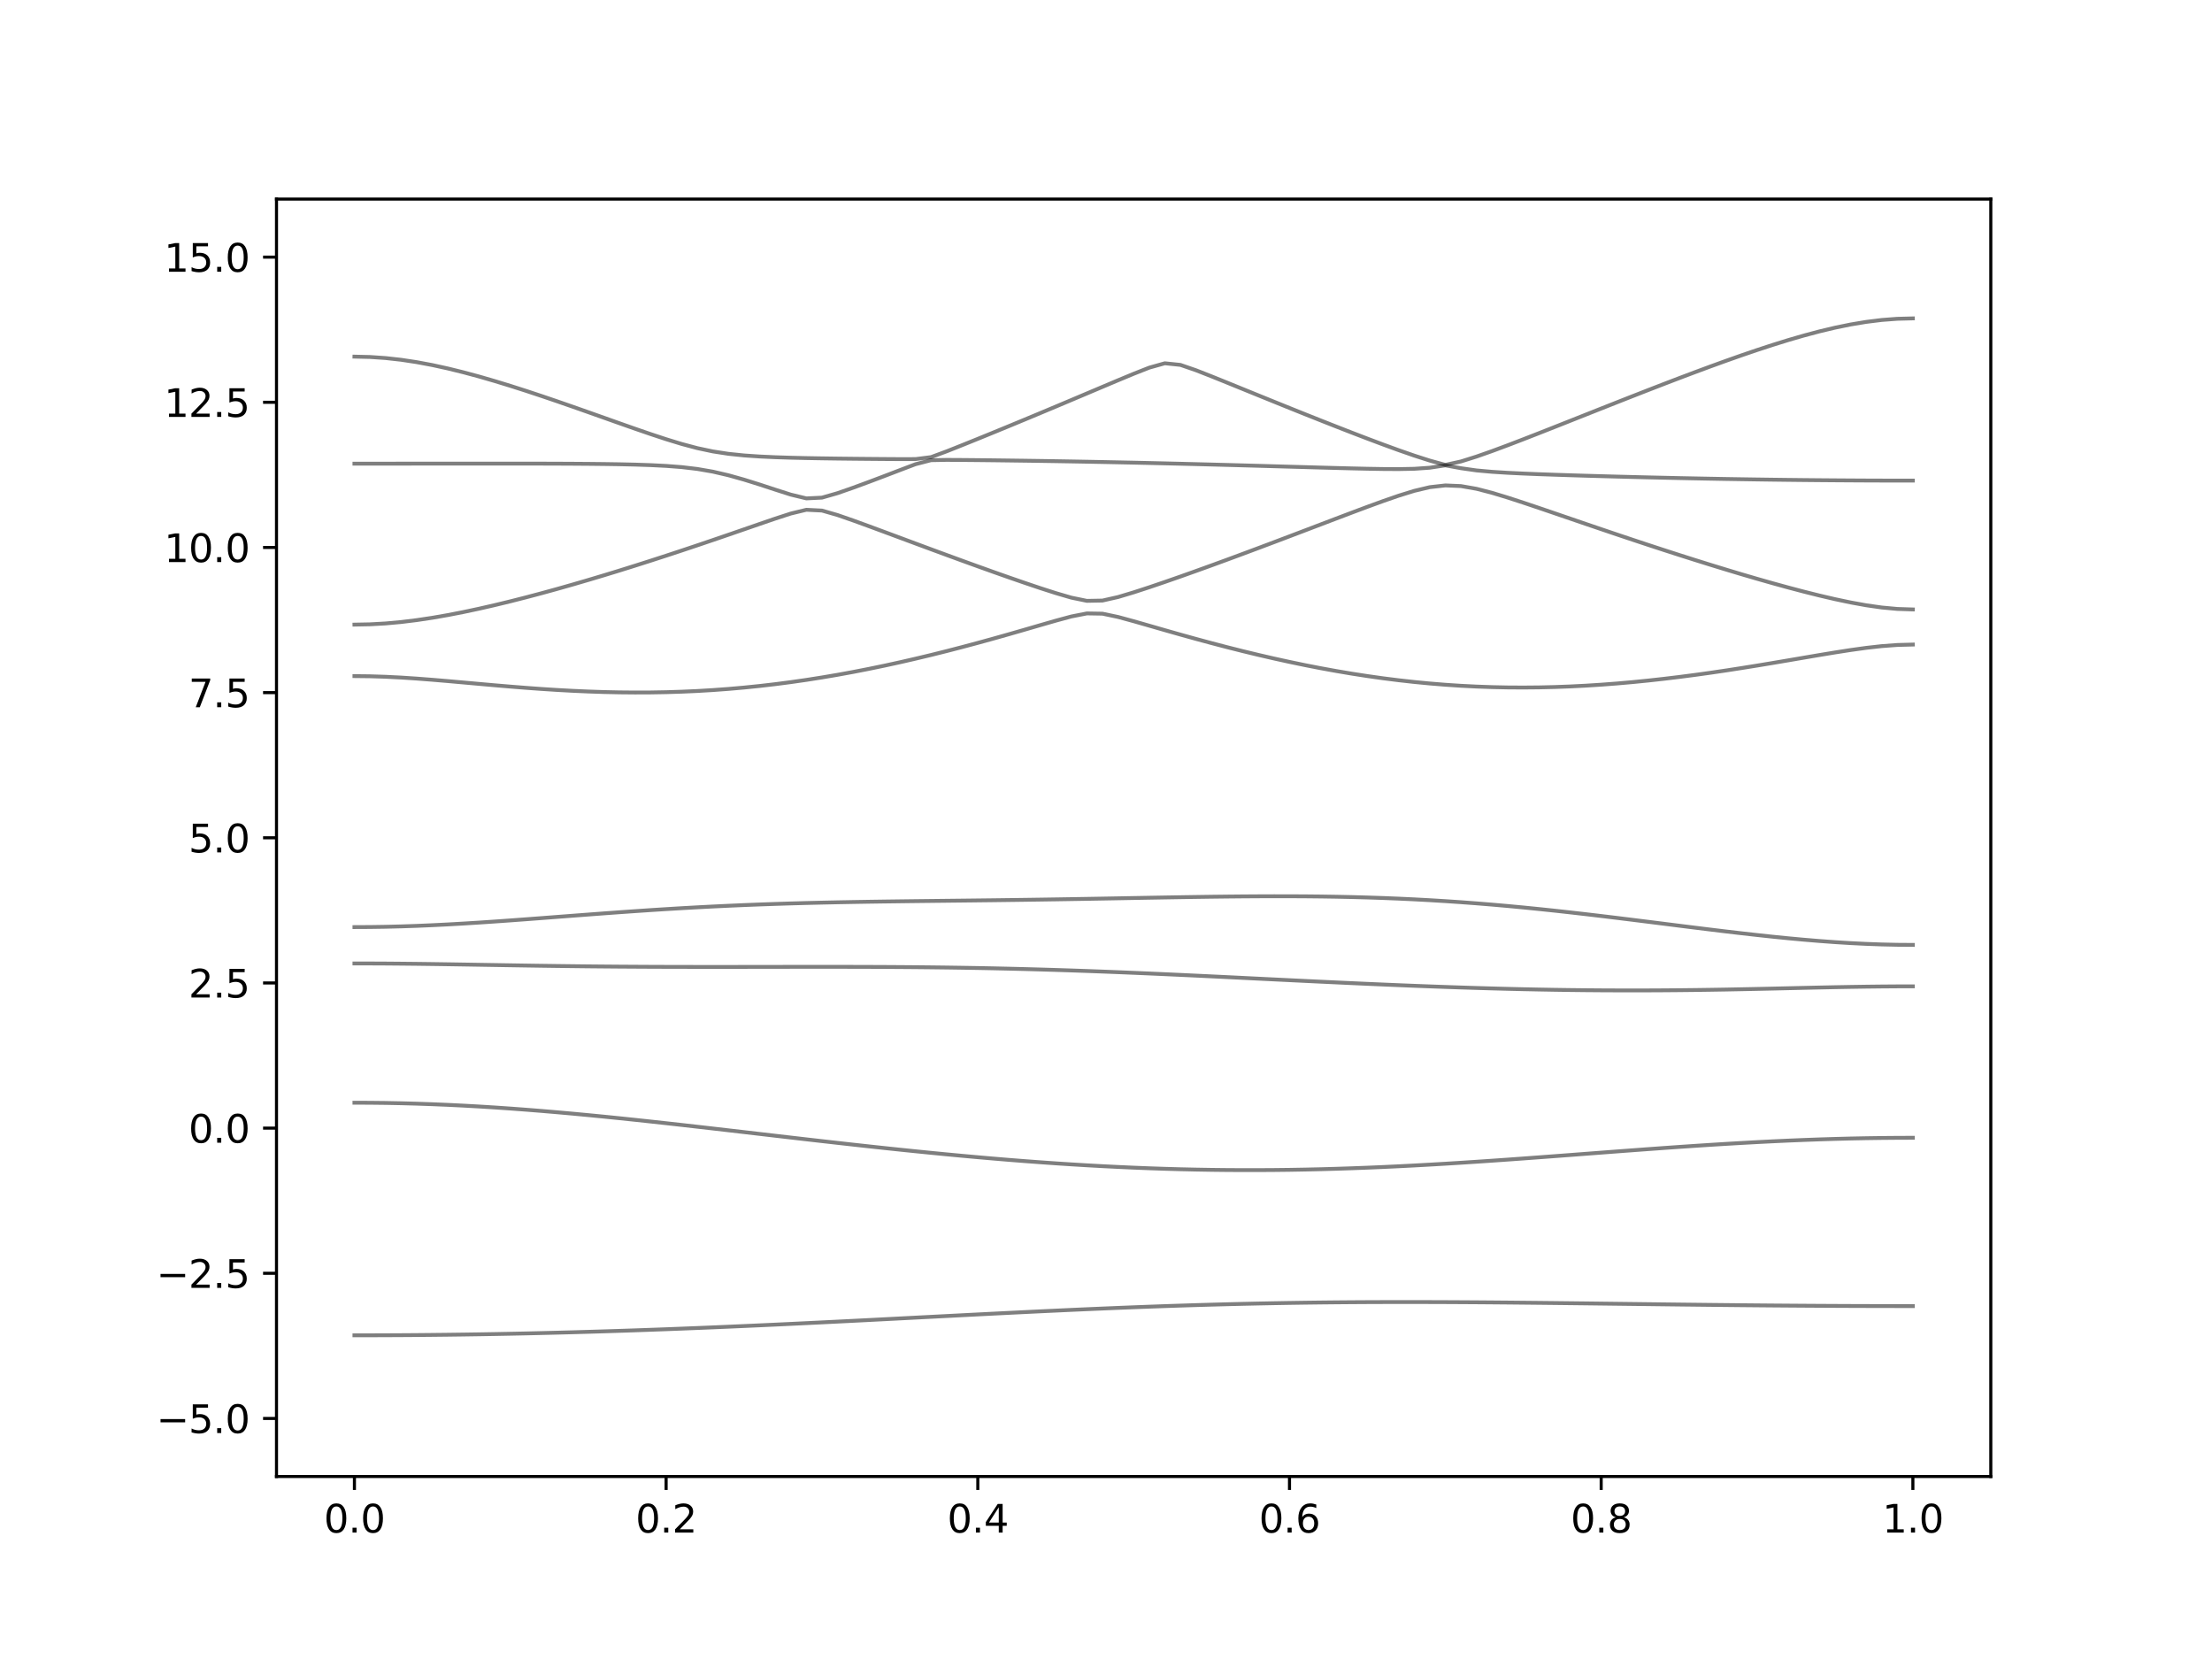 <?xml version="1.0" encoding="utf-8" standalone="no"?>
<!DOCTYPE svg PUBLIC "-//W3C//DTD SVG 1.1//EN"
  "http://www.w3.org/Graphics/SVG/1.1/DTD/svg11.dtd">
<svg xmlns:xlink="http://www.w3.org/1999/xlink" width="576pt" height="432pt" viewBox="0 0 576 432" xmlns="http://www.w3.org/2000/svg" version="1.1">
 <defs>
  <style type="text/css">*{stroke-linejoin: round; stroke-linecap: butt}</style>
 </defs>
 <g id="figure_1">
  <g id="patch_1">
   <path d="M 0 432 
L 576 432 
L 576 0 
L 0 0 
z
" style="fill: #ffffff"/>
  </g>
  <g id="axes_1">
   <g id="patch_2">
    <path d="M 72 384.48 
L 518.4 384.48 
L 518.4 51.84 
L 72 51.84 
z
" style="fill: #ffffff"/>
   </g>
   <g id="matplotlib.axis_1">
    <g id="xtick_1">
     <g id="line2d_1">
      <defs>
       <path id="mc795c0536e" d="M 0 0 
L 0 3.5 
" style="stroke: #000000; stroke-width: 0.8"/>
      </defs>
      <g>
       <use xlink:href="#mc795c0536e" x="92.291" y="384.48" style="stroke: #000000; stroke-width: 0.8"/>
      </g>
     </g>
     <g id="text_1">
      <!-- 0.0 -->
      <g transform="translate(84.339 399.078) scale(0.1 -0.1)">
       <defs>
        <path id="DejaVuSans-30" d="M 2034 4250 
Q 1547 4250 1301 3770 
Q 1056 3291 1056 2328 
Q 1056 1369 1301 889 
Q 1547 409 2034 409 
Q 2525 409 2770 889 
Q 3016 1369 3016 2328 
Q 3016 3291 2770 3770 
Q 2525 4250 2034 4250 
z
M 2034 4750 
Q 2819 4750 3233 4129 
Q 3647 3509 3647 2328 
Q 3647 1150 3233 529 
Q 2819 -91 2034 -91 
Q 1250 -91 836 529 
Q 422 1150 422 2328 
Q 422 3509 836 4129 
Q 1250 4750 2034 4750 
z
" transform="scale(0.016)"/>
        <path id="DejaVuSans-2e" d="M 684 794 
L 1344 794 
L 1344 0 
L 684 0 
L 684 794 
z
" transform="scale(0.016)"/>
       </defs>
       <use xlink:href="#DejaVuSans-30"/>
       <use xlink:href="#DejaVuSans-2e" x="63.623"/>
       <use xlink:href="#DejaVuSans-30" x="95.41"/>
      </g>
     </g>
    </g>
    <g id="xtick_2">
     <g id="line2d_2">
      <g>
       <use xlink:href="#mc795c0536e" x="173.455" y="384.48" style="stroke: #000000; stroke-width: 0.8"/>
      </g>
     </g>
     <g id="text_2">
      <!-- 0.2 -->
      <g transform="translate(165.503 399.078) scale(0.1 -0.1)">
       <defs>
        <path id="DejaVuSans-32" d="M 1228 531 
L 3431 531 
L 3431 0 
L 469 0 
L 469 531 
Q 828 903 1448 1529 
Q 2069 2156 2228 2338 
Q 2531 2678 2651 2914 
Q 2772 3150 2772 3378 
Q 2772 3750 2511 3984 
Q 2250 4219 1831 4219 
Q 1534 4219 1204 4116 
Q 875 4013 500 3803 
L 500 4441 
Q 881 4594 1212 4672 
Q 1544 4750 1819 4750 
Q 2544 4750 2975 4387 
Q 3406 4025 3406 3419 
Q 3406 3131 3298 2873 
Q 3191 2616 2906 2266 
Q 2828 2175 2409 1742 
Q 1991 1309 1228 531 
z
" transform="scale(0.016)"/>
       </defs>
       <use xlink:href="#DejaVuSans-30"/>
       <use xlink:href="#DejaVuSans-2e" x="63.623"/>
       <use xlink:href="#DejaVuSans-32" x="95.41"/>
      </g>
     </g>
    </g>
    <g id="xtick_3">
     <g id="line2d_3">
      <g>
       <use xlink:href="#mc795c0536e" x="254.618" y="384.48" style="stroke: #000000; stroke-width: 0.8"/>
      </g>
     </g>
     <g id="text_3">
      <!-- 0.4 -->
      <g transform="translate(246.667 399.078) scale(0.1 -0.1)">
       <defs>
        <path id="DejaVuSans-34" d="M 2419 4116 
L 825 1625 
L 2419 1625 
L 2419 4116 
z
M 2253 4666 
L 3047 4666 
L 3047 1625 
L 3713 1625 
L 3713 1100 
L 3047 1100 
L 3047 0 
L 2419 0 
L 2419 1100 
L 313 1100 
L 313 1709 
L 2253 4666 
z
" transform="scale(0.016)"/>
       </defs>
       <use xlink:href="#DejaVuSans-30"/>
       <use xlink:href="#DejaVuSans-2e" x="63.623"/>
       <use xlink:href="#DejaVuSans-34" x="95.41"/>
      </g>
     </g>
    </g>
    <g id="xtick_4">
     <g id="line2d_4">
      <g>
       <use xlink:href="#mc795c0536e" x="335.782" y="384.48" style="stroke: #000000; stroke-width: 0.8"/>
      </g>
     </g>
     <g id="text_4">
      <!-- 0.6 -->
      <g transform="translate(327.83 399.078) scale(0.1 -0.1)">
       <defs>
        <path id="DejaVuSans-36" d="M 2113 2584 
Q 1688 2584 1439 2293 
Q 1191 2003 1191 1497 
Q 1191 994 1439 701 
Q 1688 409 2113 409 
Q 2538 409 2786 701 
Q 3034 994 3034 1497 
Q 3034 2003 2786 2293 
Q 2538 2584 2113 2584 
z
M 3366 4563 
L 3366 3988 
Q 3128 4100 2886 4159 
Q 2644 4219 2406 4219 
Q 1781 4219 1451 3797 
Q 1122 3375 1075 2522 
Q 1259 2794 1537 2939 
Q 1816 3084 2150 3084 
Q 2853 3084 3261 2657 
Q 3669 2231 3669 1497 
Q 3669 778 3244 343 
Q 2819 -91 2113 -91 
Q 1303 -91 875 529 
Q 447 1150 447 2328 
Q 447 3434 972 4092 
Q 1497 4750 2381 4750 
Q 2619 4750 2861 4703 
Q 3103 4656 3366 4563 
z
" transform="scale(0.016)"/>
       </defs>
       <use xlink:href="#DejaVuSans-30"/>
       <use xlink:href="#DejaVuSans-2e" x="63.623"/>
       <use xlink:href="#DejaVuSans-36" x="95.41"/>
      </g>
     </g>
    </g>
    <g id="xtick_5">
     <g id="line2d_5">
      <g>
       <use xlink:href="#mc795c0536e" x="416.945" y="384.48" style="stroke: #000000; stroke-width: 0.8"/>
      </g>
     </g>
     <g id="text_5">
      <!-- 0.8 -->
      <g transform="translate(408.994 399.078) scale(0.1 -0.1)">
       <defs>
        <path id="DejaVuSans-38" d="M 2034 2216 
Q 1584 2216 1326 1975 
Q 1069 1734 1069 1313 
Q 1069 891 1326 650 
Q 1584 409 2034 409 
Q 2484 409 2743 651 
Q 3003 894 3003 1313 
Q 3003 1734 2745 1975 
Q 2488 2216 2034 2216 
z
M 1403 2484 
Q 997 2584 770 2862 
Q 544 3141 544 3541 
Q 544 4100 942 4425 
Q 1341 4750 2034 4750 
Q 2731 4750 3128 4425 
Q 3525 4100 3525 3541 
Q 3525 3141 3298 2862 
Q 3072 2584 2669 2484 
Q 3125 2378 3379 2068 
Q 3634 1759 3634 1313 
Q 3634 634 3220 271 
Q 2806 -91 2034 -91 
Q 1263 -91 848 271 
Q 434 634 434 1313 
Q 434 1759 690 2068 
Q 947 2378 1403 2484 
z
M 1172 3481 
Q 1172 3119 1398 2916 
Q 1625 2713 2034 2713 
Q 2441 2713 2670 2916 
Q 2900 3119 2900 3481 
Q 2900 3844 2670 4047 
Q 2441 4250 2034 4250 
Q 1625 4250 1398 4047 
Q 1172 3844 1172 3481 
z
" transform="scale(0.016)"/>
       </defs>
       <use xlink:href="#DejaVuSans-30"/>
       <use xlink:href="#DejaVuSans-2e" x="63.623"/>
       <use xlink:href="#DejaVuSans-38" x="95.41"/>
      </g>
     </g>
    </g>
    <g id="xtick_6">
     <g id="line2d_6">
      <g>
       <use xlink:href="#mc795c0536e" x="498.109" y="384.48" style="stroke: #000000; stroke-width: 0.8"/>
      </g>
     </g>
     <g id="text_6">
      <!-- 1.0 -->
      <g transform="translate(490.158 399.078) scale(0.1 -0.1)">
       <defs>
        <path id="DejaVuSans-31" d="M 794 531 
L 1825 531 
L 1825 4091 
L 703 3866 
L 703 4441 
L 1819 4666 
L 2450 4666 
L 2450 531 
L 3481 531 
L 3481 0 
L 794 0 
L 794 531 
z
" transform="scale(0.016)"/>
       </defs>
       <use xlink:href="#DejaVuSans-31"/>
       <use xlink:href="#DejaVuSans-2e" x="63.623"/>
       <use xlink:href="#DejaVuSans-30" x="95.41"/>
      </g>
     </g>
    </g>
   </g>
   <g id="matplotlib.axis_2">
    <g id="ytick_1">
     <g id="line2d_7">
      <defs>
       <path id="m7e821d58b5" d="M 0 0 
L -3.5 0 
" style="stroke: #000000; stroke-width: 0.8"/>
      </defs>
      <g>
       <use xlink:href="#m7e821d58b5" x="72" y="369.36" style="stroke: #000000; stroke-width: 0.8"/>
      </g>
     </g>
     <g id="text_7">
      <!-- −5.0 -->
      <g transform="translate(40.717 373.159) scale(0.1 -0.1)">
       <defs>
        <path id="DejaVuSans-2212" d="M 678 2272 
L 4684 2272 
L 4684 1741 
L 678 1741 
L 678 2272 
z
" transform="scale(0.016)"/>
        <path id="DejaVuSans-35" d="M 691 4666 
L 3169 4666 
L 3169 4134 
L 1269 4134 
L 1269 2991 
Q 1406 3038 1543 3061 
Q 1681 3084 1819 3084 
Q 2600 3084 3056 2656 
Q 3513 2228 3513 1497 
Q 3513 744 3044 326 
Q 2575 -91 1722 -91 
Q 1428 -91 1123 -41 
Q 819 9 494 109 
L 494 744 
Q 775 591 1075 516 
Q 1375 441 1709 441 
Q 2250 441 2565 725 
Q 2881 1009 2881 1497 
Q 2881 1984 2565 2268 
Q 2250 2553 1709 2553 
Q 1456 2553 1204 2497 
Q 953 2441 691 2322 
L 691 4666 
z
" transform="scale(0.016)"/>
       </defs>
       <use xlink:href="#DejaVuSans-2212"/>
       <use xlink:href="#DejaVuSans-35" x="83.789"/>
       <use xlink:href="#DejaVuSans-2e" x="147.412"/>
       <use xlink:href="#DejaVuSans-30" x="179.199"/>
      </g>
     </g>
    </g>
    <g id="ytick_2">
     <g id="line2d_8">
      <g>
       <use xlink:href="#m7e821d58b5" x="72" y="331.56" style="stroke: #000000; stroke-width: 0.8"/>
      </g>
     </g>
     <g id="text_8">
      <!-- −2.5 -->
      <g transform="translate(40.717 335.359) scale(0.1 -0.1)">
       <use xlink:href="#DejaVuSans-2212"/>
       <use xlink:href="#DejaVuSans-32" x="83.789"/>
       <use xlink:href="#DejaVuSans-2e" x="147.412"/>
       <use xlink:href="#DejaVuSans-35" x="179.199"/>
      </g>
     </g>
    </g>
    <g id="ytick_3">
     <g id="line2d_9">
      <g>
       <use xlink:href="#m7e821d58b5" x="72" y="293.76" style="stroke: #000000; stroke-width: 0.8"/>
      </g>
     </g>
     <g id="text_9">
      <!-- 0.0 -->
      <g transform="translate(49.097 297.559) scale(0.1 -0.1)">
       <use xlink:href="#DejaVuSans-30"/>
       <use xlink:href="#DejaVuSans-2e" x="63.623"/>
       <use xlink:href="#DejaVuSans-30" x="95.41"/>
      </g>
     </g>
    </g>
    <g id="ytick_4">
     <g id="line2d_10">
      <g>
       <use xlink:href="#m7e821d58b5" x="72" y="255.96" style="stroke: #000000; stroke-width: 0.8"/>
      </g>
     </g>
     <g id="text_10">
      <!-- 2.5 -->
      <g transform="translate(49.097 259.759) scale(0.1 -0.1)">
       <use xlink:href="#DejaVuSans-32"/>
       <use xlink:href="#DejaVuSans-2e" x="63.623"/>
       <use xlink:href="#DejaVuSans-35" x="95.41"/>
      </g>
     </g>
    </g>
    <g id="ytick_5">
     <g id="line2d_11">
      <g>
       <use xlink:href="#m7e821d58b5" x="72" y="218.16" style="stroke: #000000; stroke-width: 0.8"/>
      </g>
     </g>
     <g id="text_11">
      <!-- 5.0 -->
      <g transform="translate(49.097 221.959) scale(0.1 -0.1)">
       <use xlink:href="#DejaVuSans-35"/>
       <use xlink:href="#DejaVuSans-2e" x="63.623"/>
       <use xlink:href="#DejaVuSans-30" x="95.41"/>
      </g>
     </g>
    </g>
    <g id="ytick_6">
     <g id="line2d_12">
      <g>
       <use xlink:href="#m7e821d58b5" x="72" y="180.36" style="stroke: #000000; stroke-width: 0.8"/>
      </g>
     </g>
     <g id="text_12">
      <!-- 7.5 -->
      <g transform="translate(49.097 184.159) scale(0.1 -0.1)">
       <defs>
        <path id="DejaVuSans-37" d="M 525 4666 
L 3525 4666 
L 3525 4397 
L 1831 0 
L 1172 0 
L 2766 4134 
L 525 4134 
L 525 4666 
z
" transform="scale(0.016)"/>
       </defs>
       <use xlink:href="#DejaVuSans-37"/>
       <use xlink:href="#DejaVuSans-2e" x="63.623"/>
       <use xlink:href="#DejaVuSans-35" x="95.41"/>
      </g>
     </g>
    </g>
    <g id="ytick_7">
     <g id="line2d_13">
      <g>
       <use xlink:href="#m7e821d58b5" x="72" y="142.56" style="stroke: #000000; stroke-width: 0.8"/>
      </g>
     </g>
     <g id="text_13">
      <!-- 10.0 -->
      <g transform="translate(42.734 146.359) scale(0.1 -0.1)">
       <use xlink:href="#DejaVuSans-31"/>
       <use xlink:href="#DejaVuSans-30" x="63.623"/>
       <use xlink:href="#DejaVuSans-2e" x="127.246"/>
       <use xlink:href="#DejaVuSans-30" x="159.033"/>
      </g>
     </g>
    </g>
    <g id="ytick_8">
     <g id="line2d_14">
      <g>
       <use xlink:href="#m7e821d58b5" x="72" y="104.76" style="stroke: #000000; stroke-width: 0.8"/>
      </g>
     </g>
     <g id="text_14">
      <!-- 12.5 -->
      <g transform="translate(42.734 108.559) scale(0.1 -0.1)">
       <use xlink:href="#DejaVuSans-31"/>
       <use xlink:href="#DejaVuSans-32" x="63.623"/>
       <use xlink:href="#DejaVuSans-2e" x="127.246"/>
       <use xlink:href="#DejaVuSans-35" x="159.033"/>
      </g>
     </g>
    </g>
    <g id="ytick_9">
     <g id="line2d_15">
      <g>
       <use xlink:href="#m7e821d58b5" x="72" y="66.96" style="stroke: #000000; stroke-width: 0.8"/>
      </g>
     </g>
     <g id="text_15">
      <!-- 15.0 -->
      <g transform="translate(42.734 70.759) scale(0.1 -0.1)">
       <use xlink:href="#DejaVuSans-31"/>
       <use xlink:href="#DejaVuSans-35" x="63.623"/>
       <use xlink:href="#DejaVuSans-2e" x="127.246"/>
       <use xlink:href="#DejaVuSans-30" x="159.033"/>
      </g>
     </g>
    </g>
   </g>
   <g id="line2d_16">
    <path d="M 92.291 347.713 
L 96.349 347.71 
L 100.407 347.696 
L 104.465 347.676 
L 108.524 347.648 
L 112.582 347.61 
L 116.64 347.565 
L 120.698 347.512 
L 124.756 347.451 
L 128.815 347.382 
L 132.873 347.304 
L 136.931 347.22 
L 140.989 347.126 
L 145.047 347.026 
L 149.105 346.919 
L 153.164 346.804 
L 157.222 346.682 
L 161.28 346.553 
L 165.338 346.417 
L 169.396 346.275 
L 173.455 346.127 
L 177.513 345.971 
L 181.571 345.811 
L 185.629 345.644 
L 189.687 345.472 
L 193.745 345.295 
L 197.804 345.114 
L 201.862 344.928 
L 205.92 344.736 
L 209.978 344.542 
L 214.036 344.344 
L 218.095 344.143 
L 222.153 343.94 
L 226.211 343.735 
L 230.269 343.526 
L 234.327 343.317 
L 238.385 343.109 
L 242.444 342.898 
L 246.502 342.69 
L 250.56 342.481 
L 254.618 342.274 
L 258.676 342.068 
L 262.735 341.866 
L 266.793 341.666 
L 270.851 341.471 
L 274.909 341.281 
L 278.967 341.093 
L 283.025 340.913 
L 287.084 340.738 
L 291.142 340.57 
L 295.2 340.408 
L 299.258 340.256 
L 303.316 340.11 
L 307.375 339.974 
L 311.433 339.846 
L 315.491 339.728 
L 319.549 339.619 
L 323.607 339.519 
L 327.665 339.43 
L 331.724 339.35 
L 335.782 339.279 
L 339.84 339.218 
L 343.898 339.168 
L 347.956 339.126 
L 352.015 339.094 
L 356.073 339.07 
L 360.131 339.055 
L 364.189 339.049 
L 368.247 339.049 
L 372.305 339.056 
L 376.364 339.07 
L 380.422 339.09 
L 384.48 339.115 
L 388.538 339.146 
L 392.596 339.18 
L 396.655 339.22 
L 400.713 339.261 
L 404.771 339.306 
L 408.829 339.353 
L 412.887 339.4 
L 416.945 339.45 
L 421.004 339.5 
L 425.062 339.549 
L 429.12 339.599 
L 433.178 339.649 
L 437.236 339.698 
L 441.295 339.744 
L 445.353 339.79 
L 449.411 339.832 
L 453.469 339.873 
L 457.527 339.911 
L 461.585 339.946 
L 465.644 339.977 
L 469.702 340.006 
L 473.76 340.032 
L 477.818 340.053 
L 481.876 340.071 
L 485.935 340.085 
L 489.993 340.095 
L 494.051 340.101 
L 498.109 340.103 
" clip-path="url(#pe3c2bf3731)" style="fill: none; stroke: #000000; stroke-opacity: 0.5; stroke-linecap: square"/>
   </g>
   <g id="line2d_17">
    <path d="M 92.291 287.142 
L 96.349 287.159 
L 100.407 287.205 
L 104.465 287.284 
L 108.524 287.394 
L 112.582 287.535 
L 116.64 287.704 
L 120.698 287.904 
L 124.756 288.129 
L 128.815 288.382 
L 132.873 288.66 
L 136.931 288.961 
L 140.989 289.284 
L 145.047 289.628 
L 149.105 289.991 
L 153.164 290.372 
L 157.222 290.768 
L 161.28 291.179 
L 165.338 291.602 
L 169.396 292.038 
L 173.455 292.482 
L 177.513 292.936 
L 181.571 293.396 
L 185.629 293.86 
L 189.687 294.329 
L 193.745 294.799 
L 197.804 295.272 
L 201.862 295.744 
L 205.92 296.214 
L 209.978 296.683 
L 214.036 297.147 
L 218.095 297.605 
L 222.153 298.059 
L 226.211 298.505 
L 230.269 298.943 
L 234.327 299.371 
L 238.385 299.788 
L 242.444 300.195 
L 246.502 300.59 
L 250.56 300.971 
L 254.618 301.338 
L 258.676 301.69 
L 262.735 302.028 
L 266.793 302.347 
L 270.851 302.649 
L 274.909 302.933 
L 278.967 303.198 
L 283.025 303.443 
L 287.084 303.668 
L 291.142 303.871 
L 295.2 304.054 
L 299.258 304.214 
L 303.316 304.352 
L 307.375 304.466 
L 311.433 304.557 
L 315.491 304.627 
L 319.549 304.672 
L 323.607 304.693 
L 327.665 304.692 
L 331.724 304.668 
L 335.782 304.621 
L 339.84 304.55 
L 343.898 304.459 
L 347.956 304.346 
L 352.015 304.212 
L 356.073 304.06 
L 360.131 303.887 
L 364.189 303.697 
L 368.247 303.49 
L 372.305 303.266 
L 376.364 303.029 
L 380.422 302.778 
L 384.48 302.514 
L 388.538 302.241 
L 392.596 301.957 
L 396.655 301.665 
L 400.713 301.367 
L 404.771 301.064 
L 408.829 300.759 
L 412.887 300.451 
L 416.945 300.142 
L 421.004 299.835 
L 425.062 299.533 
L 429.12 299.233 
L 433.178 298.94 
L 437.236 298.656 
L 441.295 298.381 
L 445.353 298.116 
L 449.411 297.865 
L 453.469 297.628 
L 457.527 297.405 
L 461.585 297.2 
L 465.644 297.012 
L 469.702 296.844 
L 473.76 296.696 
L 477.818 296.569 
L 481.876 296.463 
L 485.935 296.382 
L 489.993 296.323 
L 494.051 296.287 
L 498.109 296.274 
" clip-path="url(#pe3c2bf3731)" style="fill: none; stroke: #000000; stroke-opacity: 0.5; stroke-linecap: square"/>
   </g>
   <g id="line2d_18">
    <path d="M 92.291 250.878 
L 96.349 250.886 
L 100.407 250.905 
L 104.465 250.939 
L 108.524 250.981 
L 112.582 251.034 
L 116.64 251.094 
L 120.698 251.158 
L 124.756 251.224 
L 128.815 251.292 
L 132.873 251.359 
L 136.931 251.424 
L 140.989 251.484 
L 145.047 251.54 
L 149.105 251.59 
L 153.164 251.636 
L 157.222 251.673 
L 161.28 251.707 
L 165.338 251.732 
L 169.396 251.754 
L 173.455 251.769 
L 177.513 251.778 
L 181.571 251.784 
L 185.629 251.785 
L 189.687 251.784 
L 193.745 251.781 
L 197.804 251.775 
L 201.862 251.77 
L 205.92 251.764 
L 209.978 251.761 
L 214.036 251.76 
L 218.095 251.761 
L 222.153 251.767 
L 226.211 251.778 
L 230.269 251.794 
L 234.327 251.819 
L 238.385 251.85 
L 242.444 251.891 
L 246.502 251.941 
L 250.56 252 
L 254.618 252.068 
L 258.676 252.148 
L 262.735 252.239 
L 266.793 252.339 
L 270.851 252.451 
L 274.909 252.572 
L 278.967 252.703 
L 283.025 252.845 
L 287.084 252.995 
L 291.142 253.154 
L 295.2 253.322 
L 299.258 253.495 
L 303.316 253.675 
L 307.375 253.86 
L 311.433 254.05 
L 315.491 254.244 
L 319.549 254.44 
L 323.607 254.64 
L 327.665 254.84 
L 331.724 255.039 
L 335.782 255.237 
L 339.84 255.434 
L 343.898 255.629 
L 347.956 255.819 
L 352.015 256.007 
L 356.073 256.19 
L 360.131 256.365 
L 364.189 256.536 
L 368.247 256.699 
L 372.305 256.854 
L 376.364 257 
L 380.422 257.139 
L 384.48 257.266 
L 388.538 257.384 
L 392.596 257.492 
L 396.655 257.587 
L 400.713 257.67 
L 404.771 257.743 
L 408.829 257.802 
L 412.887 257.847 
L 416.945 257.88 
L 421.004 257.898 
L 425.062 257.904 
L 429.12 257.898 
L 433.178 257.877 
L 437.236 257.844 
L 441.295 257.799 
L 445.353 257.741 
L 449.411 257.675 
L 453.469 257.597 
L 457.527 257.513 
L 461.585 257.424 
L 465.644 257.331 
L 469.702 257.238 
L 473.76 257.147 
L 477.818 257.062 
L 481.876 256.988 
L 485.935 256.925 
L 489.993 256.878 
L 494.051 256.848 
L 498.109 256.838 
" clip-path="url(#pe3c2bf3731)" style="fill: none; stroke: #000000; stroke-opacity: 0.5; stroke-linecap: square"/>
   </g>
   <g id="line2d_19">
    <path d="M 92.291 241.413 
L 96.349 241.393 
L 100.407 241.331 
L 104.465 241.23 
L 108.524 241.093 
L 112.582 240.92 
L 116.64 240.718 
L 120.698 240.488 
L 124.756 240.235 
L 128.815 239.963 
L 132.873 239.676 
L 136.931 239.378 
L 140.989 239.072 
L 145.047 238.763 
L 149.105 238.453 
L 153.164 238.146 
L 157.222 237.843 
L 161.28 237.548 
L 165.338 237.264 
L 169.396 236.99 
L 173.455 236.732 
L 177.513 236.488 
L 181.571 236.262 
L 185.629 236.051 
L 189.687 235.858 
L 193.745 235.681 
L 197.804 235.522 
L 201.862 235.38 
L 205.92 235.253 
L 209.978 235.141 
L 214.036 235.043 
L 218.095 234.957 
L 222.153 234.881 
L 226.211 234.813 
L 230.269 234.754 
L 234.327 234.701 
L 238.385 234.651 
L 242.444 234.605 
L 246.502 234.559 
L 250.56 234.514 
L 254.618 234.467 
L 258.676 234.419 
L 262.735 234.367 
L 266.793 234.313 
L 270.851 234.254 
L 274.909 234.193 
L 278.967 234.127 
L 283.025 234.059 
L 287.084 233.988 
L 291.142 233.915 
L 295.2 233.841 
L 299.258 233.768 
L 303.316 233.697 
L 307.375 233.629 
L 311.433 233.566 
L 315.491 233.508 
L 319.549 233.46 
L 323.607 233.421 
L 327.665 233.395 
L 331.724 233.381 
L 335.782 233.384 
L 339.84 233.405 
L 343.898 233.446 
L 347.956 233.508 
L 352.015 233.593 
L 356.073 233.703 
L 360.131 233.838 
L 364.189 234 
L 368.247 234.19 
L 372.305 234.408 
L 376.364 234.654 
L 380.422 234.93 
L 384.48 235.232 
L 388.538 235.563 
L 392.596 235.92 
L 396.655 236.301 
L 400.713 236.708 
L 404.771 237.134 
L 408.829 237.582 
L 412.887 238.046 
L 416.945 238.525 
L 421.004 239.017 
L 425.062 239.519 
L 429.12 240.025 
L 433.178 240.536 
L 437.236 241.047 
L 441.295 241.555 
L 445.353 242.056 
L 449.411 242.546 
L 453.469 243.022 
L 457.527 243.478 
L 461.585 243.914 
L 465.644 244.321 
L 469.702 244.696 
L 473.76 245.034 
L 477.818 245.332 
L 481.876 245.583 
L 485.935 245.784 
L 489.993 245.931 
L 494.051 246.02 
L 498.109 246.049 
" clip-path="url(#pe3c2bf3731)" style="fill: none; stroke: #000000; stroke-opacity: 0.5; stroke-linecap: square"/>
   </g>
   <g id="line2d_20">
    <path d="M 92.291 176.054 
L 96.349 176.099 
L 100.407 176.229 
L 104.465 176.433 
L 108.524 176.701 
L 112.582 177.014 
L 116.64 177.357 
L 120.698 177.719 
L 124.756 178.083 
L 128.815 178.443 
L 132.873 178.786 
L 136.931 179.11 
L 140.989 179.403 
L 145.047 179.664 
L 149.105 179.887 
L 153.164 180.067 
L 157.222 180.203 
L 161.28 180.29 
L 165.338 180.327 
L 169.396 180.312 
L 173.455 180.242 
L 177.513 180.115 
L 181.571 179.934 
L 185.629 179.693 
L 189.687 179.395 
L 193.745 179.039 
L 197.804 178.626 
L 201.862 178.154 
L 205.92 177.626 
L 209.978 177.044 
L 214.036 176.406 
L 218.095 175.717 
L 222.153 174.974 
L 226.211 174.182 
L 230.269 173.343 
L 234.327 172.457 
L 238.385 171.527 
L 242.444 170.555 
L 246.502 169.542 
L 250.56 168.492 
L 254.618 167.407 
L 258.676 166.289 
L 262.735 165.145 
L 266.793 163.977 
L 270.851 162.797 
L 274.909 161.628 
L 278.967 160.53 
L 283.025 159.733 
L 287.084 159.8 
L 291.142 160.657 
L 295.2 161.762 
L 299.258 162.925 
L 303.316 164.094 
L 307.375 165.245 
L 311.433 166.372 
L 315.491 167.467 
L 319.549 168.529 
L 323.607 169.551 
L 327.665 170.532 
L 331.724 171.469 
L 335.782 172.36 
L 339.84 173.204 
L 343.898 173.996 
L 347.956 174.735 
L 352.015 175.42 
L 356.073 176.049 
L 360.131 176.621 
L 364.189 177.133 
L 368.247 177.585 
L 372.305 177.977 
L 376.364 178.307 
L 380.422 178.574 
L 384.48 178.78 
L 388.538 178.924 
L 392.596 179.007 
L 396.655 179.031 
L 400.713 178.995 
L 404.771 178.901 
L 408.829 178.751 
L 412.887 178.546 
L 416.945 178.289 
L 421.004 177.98 
L 425.062 177.623 
L 429.12 177.22 
L 433.178 176.772 
L 437.236 176.284 
L 441.295 175.756 
L 445.353 175.192 
L 449.411 174.595 
L 453.469 173.967 
L 457.527 173.316 
L 461.585 172.643 
L 465.644 171.956 
L 469.702 171.262 
L 473.76 170.571 
L 477.818 169.9 
L 481.876 169.268 
L 485.935 168.704 
L 489.993 168.249 
L 494.051 167.948 
L 498.109 167.841 
" clip-path="url(#pe3c2bf3731)" style="fill: none; stroke: #000000; stroke-opacity: 0.5; stroke-linecap: square"/>
   </g>
   <g id="line2d_21">
    <path d="M 92.291 162.647 
L 96.349 162.57 
L 100.407 162.343 
L 104.465 161.973 
L 108.524 161.475 
L 112.582 160.866 
L 116.64 160.158 
L 120.698 159.367 
L 124.756 158.503 
L 128.815 157.574 
L 132.873 156.591 
L 136.931 155.56 
L 140.989 154.484 
L 145.047 153.369 
L 149.105 152.217 
L 153.164 151.033 
L 157.222 149.819 
L 161.28 148.578 
L 165.338 147.309 
L 169.396 146.016 
L 173.455 144.701 
L 177.513 143.364 
L 181.571 142.007 
L 185.629 140.632 
L 189.687 139.243 
L 193.745 137.843 
L 197.804 136.438 
L 201.862 135.048 
L 205.92 133.728 
L 209.978 132.746 
L 214.036 132.95 
L 218.095 134.119 
L 222.153 135.528 
L 226.211 137.005 
L 230.269 138.506 
L 234.327 140.015 
L 238.385 141.523 
L 242.444 143.027 
L 246.502 144.523 
L 250.56 146.007 
L 254.618 147.477 
L 258.676 148.929 
L 262.735 150.36 
L 266.793 151.764 
L 270.851 153.132 
L 274.909 154.438 
L 278.967 155.625 
L 283.025 156.461 
L 287.084 156.383 
L 291.142 155.466 
L 295.2 154.249 
L 299.258 152.925 
L 303.316 151.544 
L 307.375 150.128 
L 311.433 148.684 
L 315.491 147.218 
L 319.549 145.734 
L 323.607 144.232 
L 327.665 142.719 
L 331.724 141.192 
L 335.782 139.657 
L 339.84 138.115 
L 343.898 136.568 
L 347.956 135.024 
L 352.015 133.488 
L 356.073 131.968 
L 360.131 130.488 
L 364.189 129.082 
L 368.247 127.823 
L 372.305 126.859 
L 376.364 126.401 
L 380.422 126.572 
L 384.48 127.281 
L 388.538 128.334 
L 392.596 129.566 
L 396.655 130.889 
L 400.713 132.253 
L 404.771 133.636 
L 408.829 135.026 
L 412.887 136.414 
L 416.945 137.794 
L 421.004 139.166 
L 425.062 140.525 
L 429.12 141.869 
L 433.178 143.197 
L 437.236 144.506 
L 441.295 145.796 
L 445.353 147.063 
L 449.411 148.307 
L 453.469 149.526 
L 457.527 150.714 
L 461.585 151.869 
L 465.644 152.985 
L 469.702 154.057 
L 473.76 155.072 
L 477.818 156.018 
L 481.876 156.874 
L 485.935 157.61 
L 489.993 158.191 
L 494.051 158.566 
L 498.109 158.698 
" clip-path="url(#pe3c2bf3731)" style="fill: none; stroke: #000000; stroke-opacity: 0.5; stroke-linecap: square"/>
   </g>
   <g id="line2d_22">
    <path d="M 92.291 120.734 
L 96.349 120.733 
L 100.407 120.733 
L 104.465 120.73 
L 108.524 120.728 
L 112.582 120.725 
L 116.64 120.722 
L 120.698 120.721 
L 124.756 120.718 
L 128.815 120.716 
L 132.873 120.718 
L 136.931 120.721 
L 140.989 120.727 
L 145.047 120.739 
L 149.105 120.758 
L 153.164 120.787 
L 157.222 120.83 
L 161.28 120.892 
L 165.338 120.982 
L 169.396 121.118 
L 173.455 121.322 
L 177.513 121.635 
L 181.571 122.115 
L 185.629 122.816 
L 189.687 123.758 
L 193.745 124.898 
L 197.804 126.168 
L 201.862 127.5 
L 205.92 128.799 
L 209.978 129.782 
L 214.036 129.584 
L 218.095 128.417 
L 222.153 127 
L 226.211 125.505 
L 230.269 123.973 
L 234.327 122.42 
L 238.385 120.881 
L 242.444 119.832 
L 246.502 119.756 
L 250.56 119.779 
L 254.618 119.816 
L 258.676 119.86 
L 262.735 119.912 
L 266.793 119.966 
L 270.851 120.025 
L 274.909 120.089 
L 278.967 120.157 
L 283.025 120.231 
L 287.084 120.308 
L 291.142 120.39 
L 295.2 120.474 
L 299.258 120.565 
L 303.316 120.659 
L 307.375 120.757 
L 311.433 120.858 
L 315.491 120.963 
L 319.549 121.071 
L 323.607 121.182 
L 327.665 121.294 
L 331.724 121.409 
L 335.782 121.524 
L 339.84 121.638 
L 343.898 121.753 
L 347.956 121.864 
L 352.015 121.968 
L 356.073 122.06 
L 360.131 122.128 
L 364.189 122.151 
L 368.247 122.074 
L 372.305 121.794 
L 376.364 121.176 
L 380.422 121.92 
L 384.48 122.496 
L 388.538 122.863 
L 392.596 123.117 
L 396.655 123.312 
L 400.713 123.476 
L 404.771 123.619 
L 408.829 123.752 
L 412.887 123.876 
L 416.945 123.991 
L 421.004 124.102 
L 425.062 124.206 
L 429.12 124.306 
L 433.178 124.399 
L 437.236 124.489 
L 441.295 124.572 
L 445.353 124.65 
L 449.411 124.723 
L 453.469 124.789 
L 457.527 124.851 
L 461.585 124.907 
L 465.644 124.959 
L 469.702 125.004 
L 473.76 125.042 
L 477.818 125.075 
L 481.876 125.102 
L 485.935 125.124 
L 489.993 125.139 
L 494.051 125.148 
L 498.109 125.151 
" clip-path="url(#pe3c2bf3731)" style="fill: none; stroke: #000000; stroke-opacity: 0.5; stroke-linecap: square"/>
   </g>
   <g id="line2d_23">
    <path d="M 92.291 92.865 
L 96.349 92.959 
L 100.407 93.237 
L 104.465 93.689 
L 108.524 94.305 
L 112.582 95.065 
L 116.64 95.954 
L 120.698 96.954 
L 124.756 98.048 
L 128.815 99.225 
L 132.873 100.467 
L 136.931 101.765 
L 140.989 103.109 
L 145.047 104.489 
L 149.105 105.897 
L 153.164 107.326 
L 157.222 108.764 
L 161.28 110.205 
L 165.338 111.632 
L 169.396 113.029 
L 173.455 114.369 
L 177.513 115.609 
L 181.571 116.69 
L 185.629 117.552 
L 189.687 118.174 
L 193.745 118.595 
L 197.804 118.871 
L 201.862 119.059 
L 205.92 119.189 
L 209.978 119.283 
L 214.036 119.354 
L 218.095 119.411 
L 222.153 119.457 
L 226.211 119.496 
L 230.269 119.529 
L 234.327 119.555 
L 238.385 119.546 
L 242.444 119.032 
L 246.502 117.527 
L 250.56 115.914 
L 254.618 114.277 
L 258.676 112.621 
L 262.735 110.952 
L 266.793 109.272 
L 270.851 107.58 
L 274.909 105.879 
L 278.967 104.169 
L 283.025 102.454 
L 287.084 100.737 
L 291.142 99.023 
L 295.2 97.336 
L 299.258 95.739 
L 303.316 94.596 
L 307.375 95.017 
L 311.433 96.415 
L 315.491 98.006 
L 319.549 99.645 
L 323.607 101.296 
L 327.665 102.947 
L 331.724 104.594 
L 335.782 106.234 
L 339.84 107.863 
L 343.898 109.477 
L 347.956 111.077 
L 352.015 112.659 
L 356.073 114.215 
L 360.131 115.739 
L 364.189 117.219 
L 368.247 118.631 
L 372.305 119.936 
L 376.364 121.053 
L 380.422 120.164 
L 384.48 118.888 
L 388.538 117.459 
L 392.596 115.947 
L 396.655 114.391 
L 400.713 112.808 
L 404.771 111.209 
L 408.829 109.603 
L 412.887 107.993 
L 416.945 106.384 
L 421.004 104.78 
L 425.062 103.184 
L 429.12 101.598 
L 433.178 100.027 
L 437.236 98.473 
L 441.295 96.943 
L 445.353 95.439 
L 449.411 93.967 
L 453.469 92.534 
L 457.527 91.149 
L 461.585 89.82 
L 465.644 88.559 
L 469.702 87.38 
L 473.76 86.297 
L 477.818 85.331 
L 481.876 84.498 
L 485.935 83.822 
L 489.993 83.32 
L 494.051 83.011 
L 498.109 82.907 
" clip-path="url(#pe3c2bf3731)" style="fill: none; stroke: #000000; stroke-opacity: 0.5; stroke-linecap: square"/>
   </g>
   <g id="patch_3">
    <path d="M 72 384.48 
L 72 51.84 
" style="fill: none; stroke: #000000; stroke-width: 0.8; stroke-linejoin: miter; stroke-linecap: square"/>
   </g>
   <g id="patch_4">
    <path d="M 518.4 384.48 
L 518.4 51.84 
" style="fill: none; stroke: #000000; stroke-width: 0.8; stroke-linejoin: miter; stroke-linecap: square"/>
   </g>
   <g id="patch_5">
    <path d="M 72 384.48 
L 518.4 384.48 
" style="fill: none; stroke: #000000; stroke-width: 0.8; stroke-linejoin: miter; stroke-linecap: square"/>
   </g>
   <g id="patch_6">
    <path d="M 72 51.84 
L 518.4 51.84 
" style="fill: none; stroke: #000000; stroke-width: 0.8; stroke-linejoin: miter; stroke-linecap: square"/>
   </g>
  </g>
 </g>
 <defs>
  <clipPath id="pe3c2bf3731">
   <rect x="72" y="51.84" width="446.4" height="332.64"/>
  </clipPath>
 </defs>
</svg>
